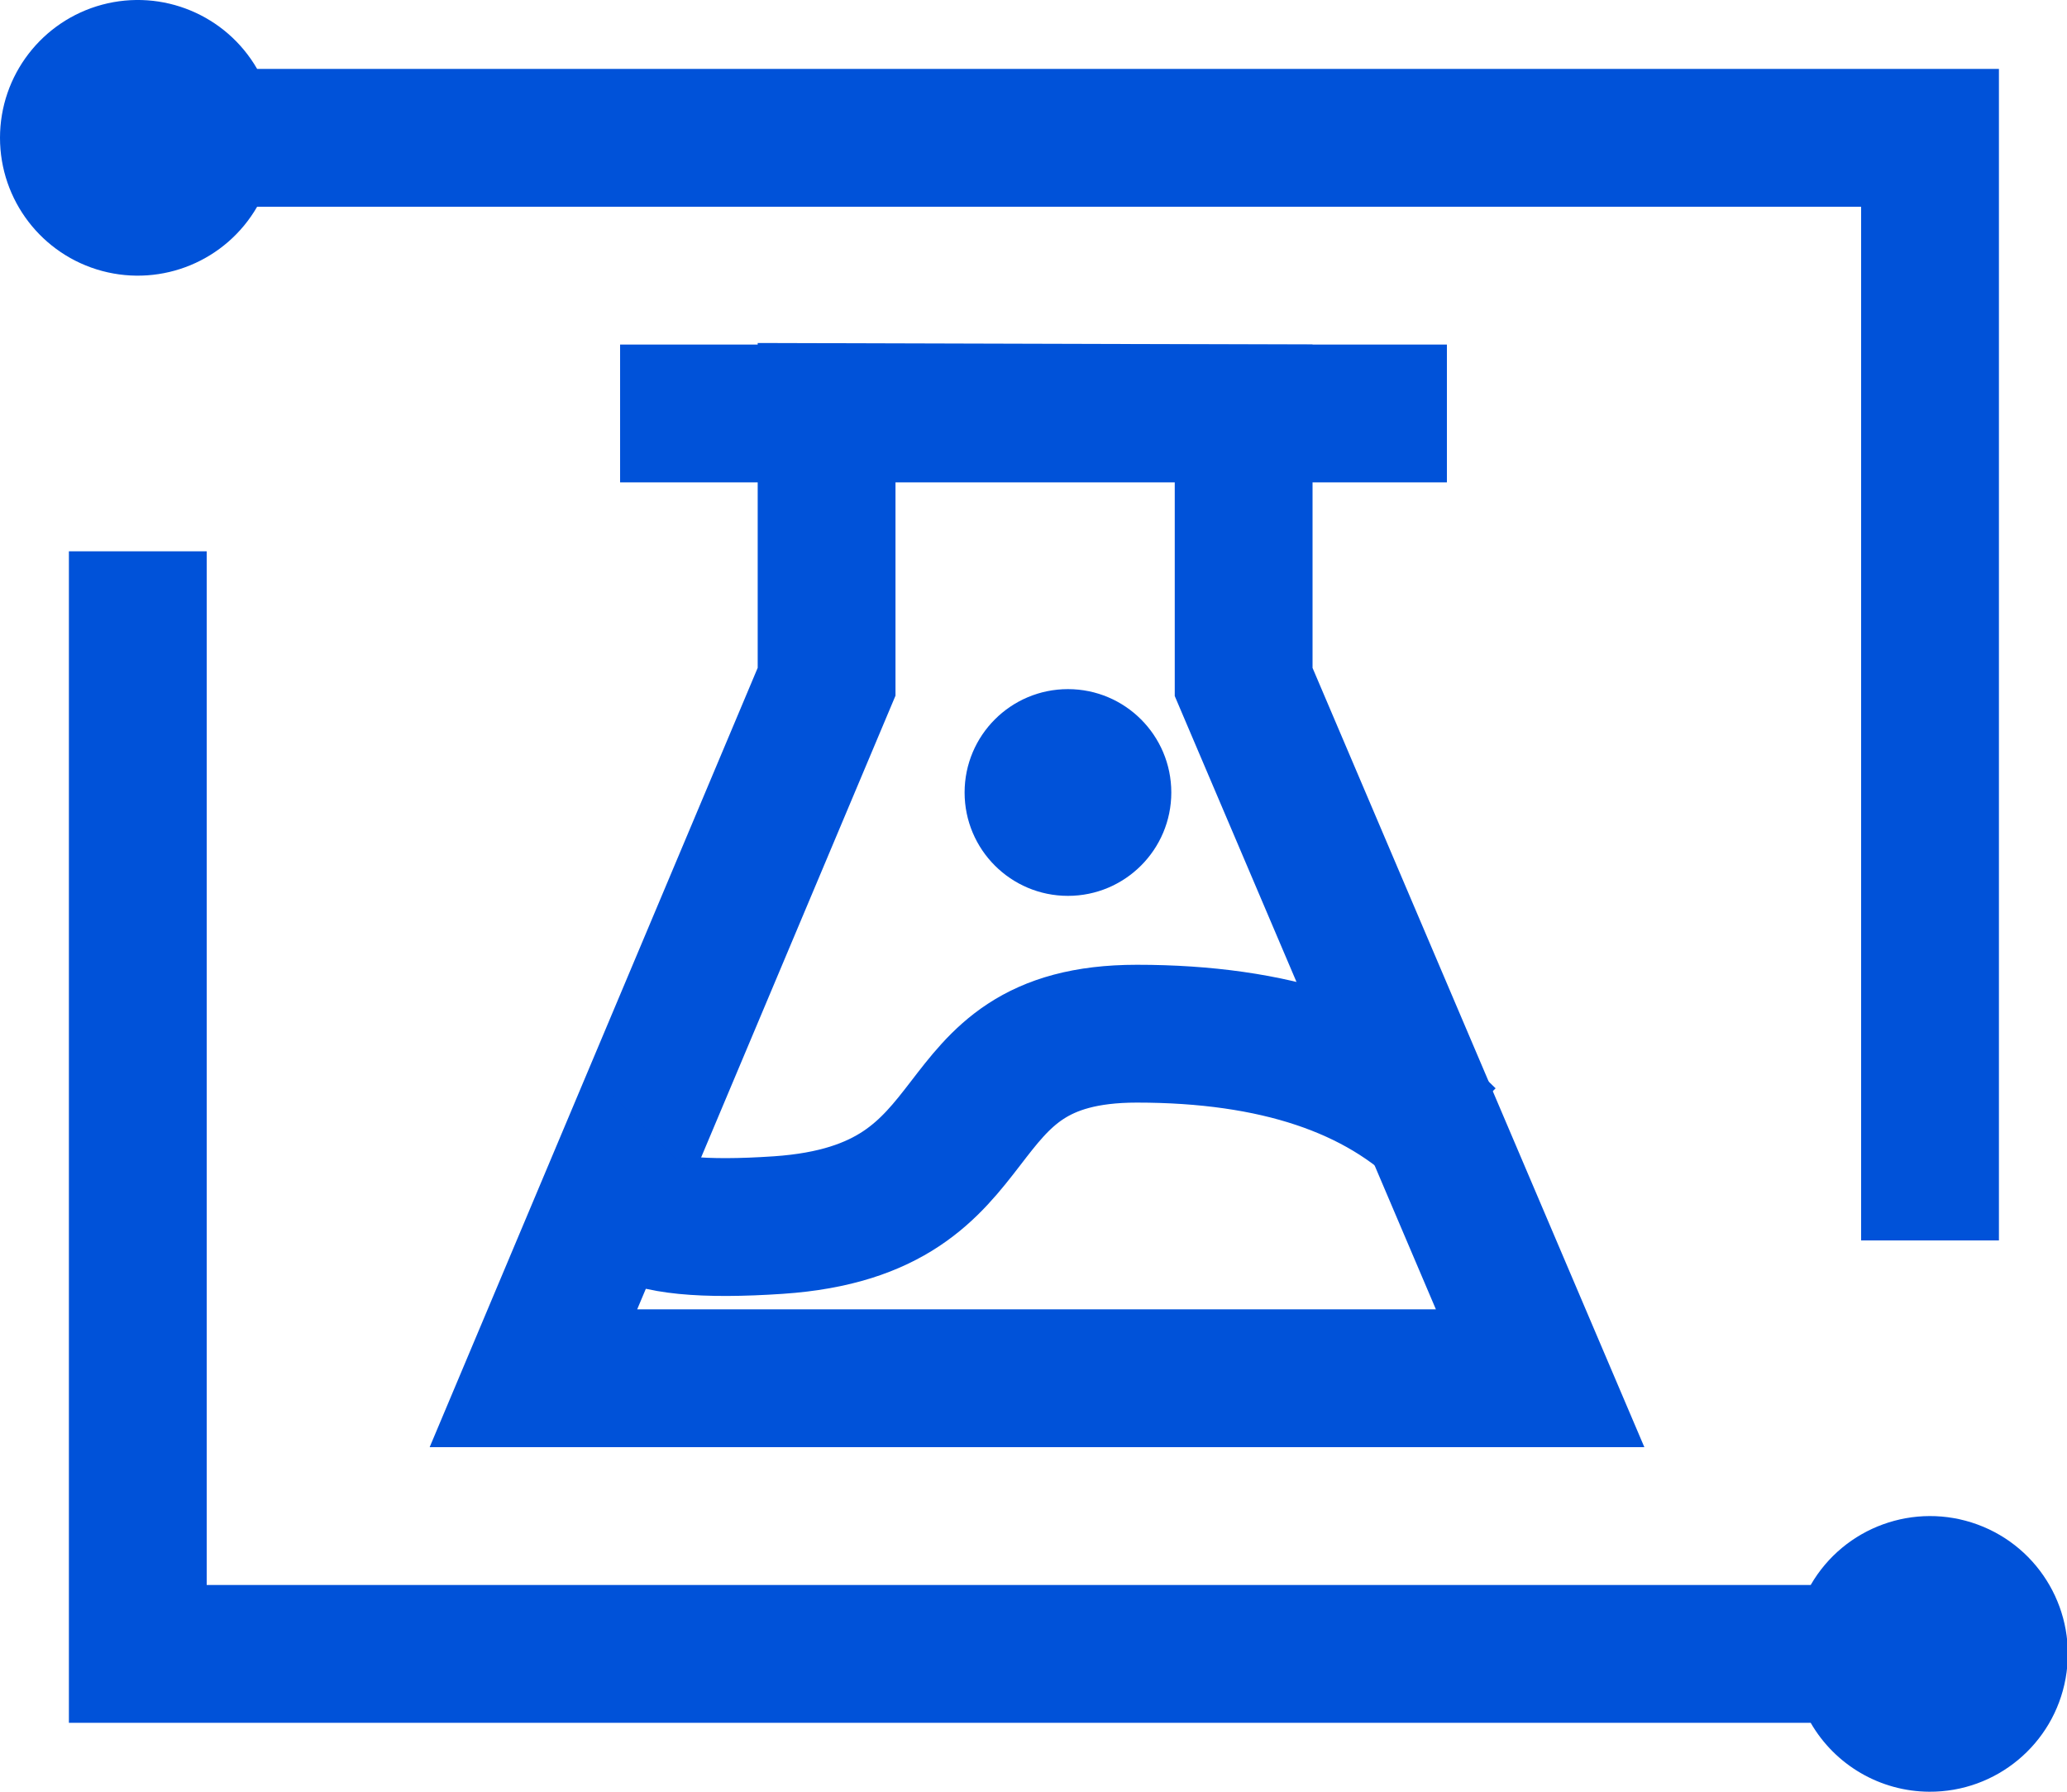 <svg width="30" height="26" viewBox="0 0 30 26" xmlns="http://www.w3.org/2000/svg"><g fill="none" fill-rule="evenodd"><g fill="#0052D9"><path d="M28 26C27.29 25.996 26.635 25.615 26.28 25L1 25 1 8 3 8 3 23 26.28 23C26.766 22.158 27.787 21.788 28.7 22.122 29.613 22.456 30.153 23.399 29.98 24.355 29.808 25.312 28.972 26.006 28 26zM27.012 3L3.732 3C3.279 3.784 2.357 4.166 1.482 3.932.608 3.698 1.11022302e-16 2.905 0 2-1.11022302e-16 1.095.608.303 1.482.068 2.357-.166 3.279.216 3.732 1L29.012 1 29.012 18 27.012 18 27.012 3z"/></g><g transform="translate(6 4)"><path fill="#0052D9" d="M3 1L15 1 15 3 3 3z"/><path d="M5.997,1.98 L5.997,5.893 L1.742,16 L16.353,16 L12.05,5.896 L12.05,1.997 L5.997,1.98 Z" stroke="#0052D9" stroke-width="2"/><path d="M3.5,12.5 C2.5,13.5 3.099,13.926 5.298,13.777 C8.597,13.553 7.5,11 10.5,11 C12.5,11 14,11.5 15,12.5" stroke="#0052D9" stroke-width="2"/><circle fill="#0052D9" cx="9.5" cy="7.5" r="1.5"/></g></g></svg>